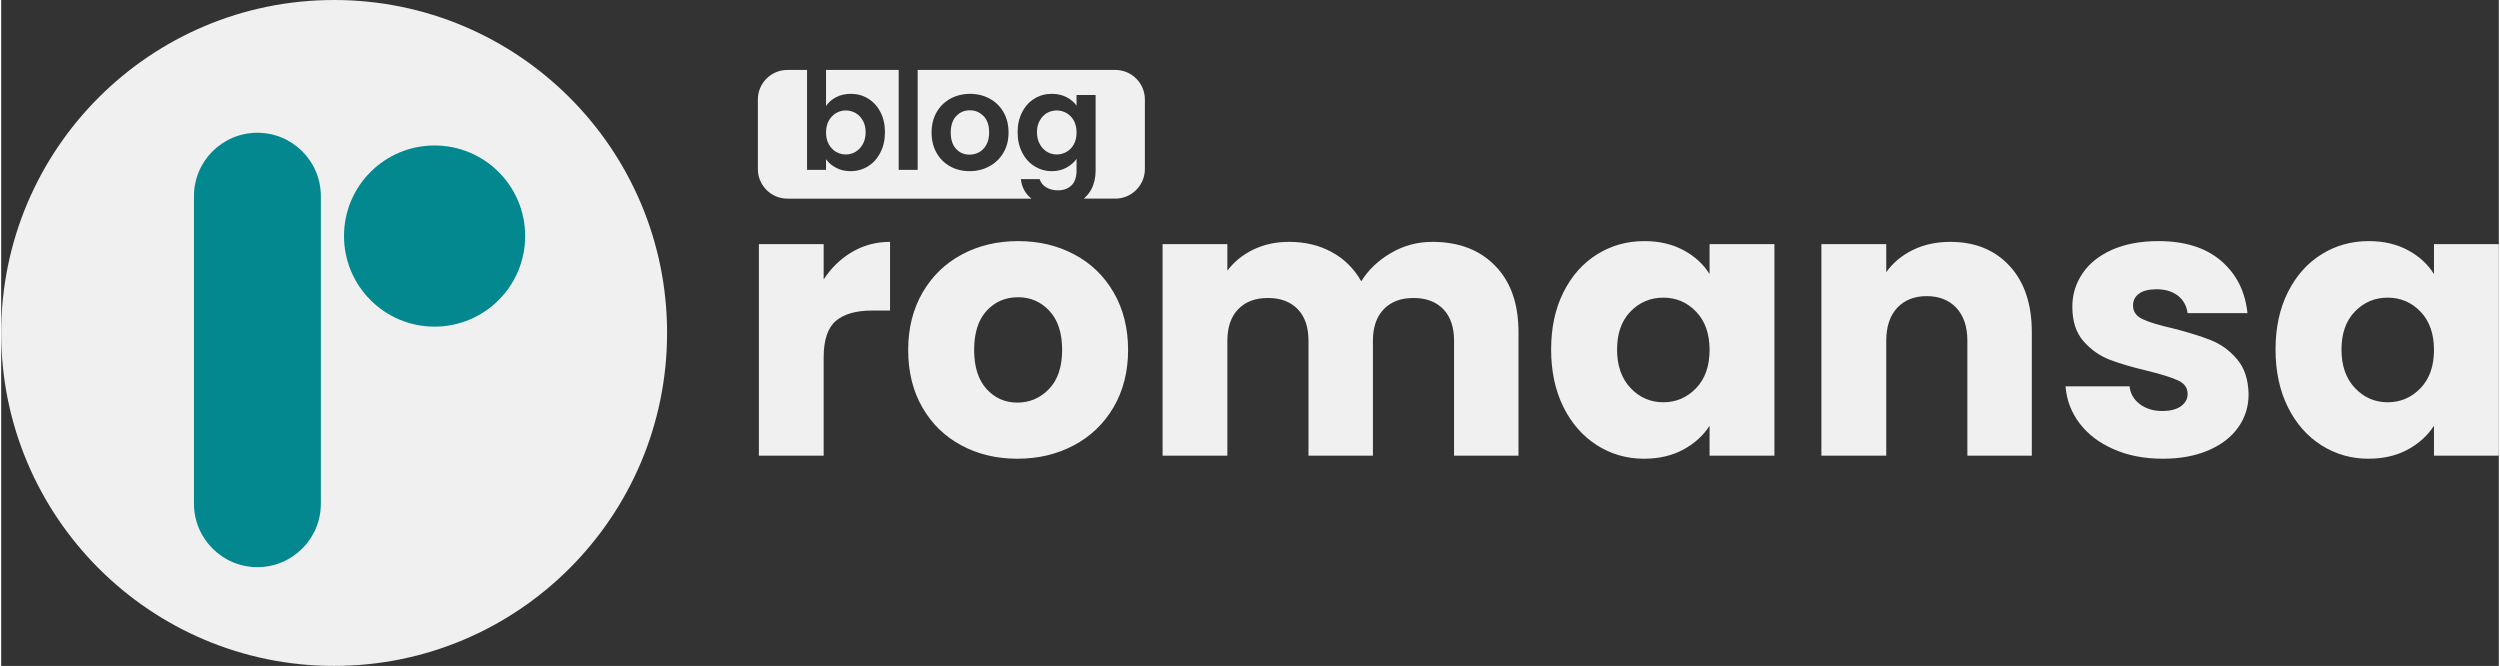 <?xml version="1.0" encoding="UTF-8"?>
<!DOCTYPE svg PUBLIC "-//W3C//DTD SVG 1.1//EN" "http://www.w3.org/Graphics/SVG/1.1/DTD/svg11.dtd">
<!-- Creator: CorelDRAW -->
<svg xmlns="http://www.w3.org/2000/svg" xml:space="preserve" width="443px" height="118px" version="1.1" style="shape-rendering:geometricPrecision; text-rendering:geometricPrecision; image-rendering:optimizeQuality; fill-rule:evenodd; clip-rule:evenodd"
viewBox="0 0 294.62 78.55"
 xmlns:xlink="http://www.w3.org/1999/xlink"
 xmlns:xodm="http://www.corel.com/coreldraw/odm/2003">
 <rect x="0" y="0" width="294.62" height="78.55" fill="#333333" stroke="none"/>
 <defs>
  <style type="text/css">
   <![CDATA[
    .fil3 {fill:#F0F0F0}
    .fil1 {fill:#03888F;fill-rule:nonzero}
    .fil2 {fill:#F0F0F0;fill-rule:nonzero}
    .fil0 {fill:#F0F0F0;fill-rule:nonzero}
   ]]>
  </style>
 </defs>
 <g id="Layer_x0020_1">
  <g id="_2756957427456">
   <g>
    <path class="fil0" d="M0 39.27c0,-21.69 17.58,-39.27 39.27,-39.27 21.69,0 39.28,17.58 39.28,39.27 0,21.69 -17.59,39.28 -39.28,39.28 -21.69,0 -39.27,-17.59 -39.27,-39.28z"/>
    <path class="fil1" d="M40.44 27.84c0,-5.9 4.78,-10.68 10.68,-10.68 5.91,0 10.69,4.78 10.69,10.68 0,5.9 -4.78,10.69 -10.69,10.69 -5.9,0 -10.68,-4.79 -10.68,-10.69z"/>
    <path class="fil1" d="M30.23 66.9l0 0c-4.14,0 -7.49,-3.36 -7.49,-7.49l0 -36.27c0,-4.13 3.35,-7.48 7.49,-7.48l0 0c4.13,0 7.48,3.35 7.48,7.48l0 36.27c0,4.13 -3.35,7.49 -7.48,7.49z"/>
   </g>
   <path class="fil2" d="M97.02 32.96c0.9,-1.37 2.01,-2.45 3.36,-3.24 1.34,-0.79 2.83,-1.19 4.47,-1.19l0 8.1 -2.1 0c-1.91,0 -3.34,0.41 -4.3,1.23 -0.95,0.81 -1.43,2.25 -1.43,4.31l0 11.58 -7.64 0 0 -24.95 7.64 0 0 4.16zm22.85 21.15c-2.44,0 -4.64,-0.52 -6.59,-1.57 -1.96,-1.04 -3.49,-2.53 -4.61,-4.47 -1.12,-1.93 -1.68,-4.2 -1.68,-6.79 0,-2.57 0.57,-4.83 1.7,-6.78 1.14,-1.95 2.69,-3.45 4.65,-4.49 1.97,-1.05 4.18,-1.57 6.62,-1.57 2.45,0 4.65,0.52 6.62,1.57 1.97,1.04 3.52,2.54 4.65,4.49 1.13,1.95 1.7,4.21 1.7,6.78 0,2.56 -0.58,4.82 -1.72,6.77 -1.15,1.95 -2.72,3.45 -4.7,4.49 -1.98,1.05 -4.19,1.57 -6.64,1.57zm0 -6.62c1.46,0 2.71,-0.54 3.74,-1.61 1.02,-1.07 1.54,-2.61 1.54,-4.6 0,-2 -0.5,-3.54 -1.5,-4.61 -1,-1.07 -2.23,-1.61 -3.69,-1.61 -1.49,0 -2.73,0.53 -3.71,1.59 -0.98,1.06 -1.48,2.6 -1.48,4.63 0,1.99 0.49,3.53 1.46,4.6 0.97,1.07 2.18,1.61 3.64,1.61zm48.96 -18.96c3.1,0 5.57,0.94 7.4,2.82 1.84,1.88 2.75,4.49 2.75,7.82l0 14.58 -7.6 0 0 -13.55c0,-1.61 -0.42,-2.85 -1.27,-3.73 -0.85,-0.88 -2.02,-1.32 -3.51,-1.32 -1.49,0 -2.66,0.44 -3.51,1.32 -0.85,0.88 -1.28,2.12 -1.28,3.73l0 13.55 -7.6 0 0 -13.55c0,-1.61 -0.42,-2.85 -1.27,-3.73 -0.85,-0.88 -2.02,-1.32 -3.51,-1.32 -1.49,0 -2.66,0.44 -3.51,1.32 -0.85,0.88 -1.28,2.12 -1.28,3.73l0 13.55 -7.64 0 0 -24.95 7.64 0 0 3.13c0.78,-1.04 1.79,-1.87 3.04,-2.48 1.26,-0.61 2.67,-0.92 4.25,-0.92 1.88,0 3.56,0.4 5.03,1.21 1.48,0.8 2.63,1.95 3.47,3.44 0.86,-1.37 2.04,-2.49 3.53,-3.35 1.49,-0.87 3.12,-1.3 4.87,-1.3zm14 12.7c0,-2.56 0.48,-4.81 1.45,-6.75 0.97,-1.94 2.29,-3.43 3.96,-4.47 1.67,-1.05 3.53,-1.57 5.59,-1.57 1.76,0 3.3,0.36 4.63,1.08 1.32,0.71 2.34,1.65 3.06,2.81l0 -3.53 7.65 0 0 24.95 -7.65 0 0 -3.53c-0.74,1.16 -1.78,2.1 -3.11,2.82 -1.32,0.71 -2.87,1.07 -4.62,1.07 -2.03,0 -3.88,-0.53 -5.55,-1.59 -1.67,-1.06 -2.99,-2.56 -3.96,-4.51 -0.97,-1.96 -1.45,-4.22 -1.45,-6.78zm18.69 0.05c0,-1.91 -0.53,-3.42 -1.59,-4.52 -1.06,-1.1 -2.34,-1.65 -3.86,-1.65 -1.52,0 -2.81,0.54 -3.87,1.63 -1.06,1.09 -1.59,2.58 -1.59,4.49 0,1.91 0.53,3.42 1.59,4.54 1.06,1.12 2.35,1.68 3.87,1.68 1.52,0 2.8,-0.56 3.86,-1.66 1.06,-1.1 1.59,-2.61 1.59,-4.51zm28.39 -12.75c2.93,0 5.26,0.95 7,2.84 1.75,1.89 2.62,4.5 2.62,7.8l0 14.58 -7.6 0 0 -13.55c0,-1.67 -0.44,-2.96 -1.3,-3.89 -0.87,-0.92 -2.03,-1.38 -3.49,-1.38 -1.46,0 -2.62,0.46 -3.49,1.38 -0.86,0.93 -1.29,2.22 -1.29,3.89l0 13.55 -7.65 0 0 -24.95 7.65 0 0 3.31c0.77,-1.1 1.82,-1.97 3.13,-2.62 1.31,-0.64 2.78,-0.96 4.42,-0.96zm25.09 25.58c-2.18,0 -4.12,-0.37 -5.81,-1.12 -1.7,-0.74 -3.04,-1.76 -4.03,-3.06 -0.98,-1.3 -1.53,-2.75 -1.65,-4.36l7.55 0c0.09,0.86 0.5,1.56 1.21,2.1 0.72,0.54 1.6,0.81 2.64,0.81 0.95,0 1.69,-0.19 2.21,-0.56 0.52,-0.38 0.79,-0.86 0.79,-1.46 0,-0.71 -0.38,-1.24 -1.12,-1.58 -0.75,-0.35 -1.95,-0.73 -3.62,-1.14 -1.79,-0.42 -3.28,-0.86 -4.48,-1.32 -1.19,-0.47 -2.22,-1.2 -3.08,-2.19 -0.87,-1 -1.3,-2.35 -1.3,-4.05 0,-1.43 0.4,-2.74 1.19,-3.91 0.79,-1.18 1.95,-2.11 3.48,-2.8 1.54,-0.68 3.37,-1.03 5.48,-1.03 3.13,0 5.6,0.78 7.4,2.33 1.81,1.55 2.84,3.61 3.11,6.17l-7.06 0c-0.12,-0.87 -0.5,-1.55 -1.14,-2.06 -0.65,-0.5 -1.49,-0.76 -2.53,-0.76 -0.9,0 -1.58,0.17 -2.06,0.52 -0.48,0.34 -0.71,0.81 -0.71,1.4 0,0.72 0.38,1.26 1.14,1.61 0.76,0.36 1.94,0.72 3.55,1.08 1.85,0.47 3.36,0.94 4.52,1.41 1.16,0.46 2.18,1.2 3.06,2.23 0.88,1.03 1.33,2.41 1.36,4.14 0,1.46 -0.41,2.76 -1.23,3.91 -0.81,1.15 -1.99,2.05 -3.53,2.71 -1.53,0.65 -3.31,0.98 -5.34,0.98zm13.28 -12.88c0,-2.56 0.48,-4.81 1.45,-6.75 0.97,-1.94 2.29,-3.43 3.96,-4.47 1.67,-1.05 3.53,-1.57 5.59,-1.57 1.76,0 3.3,0.36 4.63,1.08 1.32,0.71 2.34,1.65 3.06,2.81l0 -3.53 7.65 0 0 24.95 -7.65 0 0 -3.53c-0.75,1.16 -1.78,2.1 -3.11,2.82 -1.32,0.71 -2.87,1.07 -4.63,1.07 -2.02,0 -3.87,-0.53 -5.54,-1.59 -1.67,-1.06 -2.99,-2.56 -3.96,-4.51 -0.97,-1.96 -1.45,-4.22 -1.45,-6.78zm18.69 0.05c0,-1.91 -0.53,-3.42 -1.59,-4.52 -1.06,-1.1 -2.34,-1.65 -3.87,-1.65 -1.52,0 -2.8,0.54 -3.86,1.63 -1.06,1.09 -1.59,2.58 -1.59,4.49 0,1.91 0.53,3.42 1.59,4.54 1.06,1.12 2.34,1.68 3.86,1.68 1.53,0 2.81,-0.56 3.87,-1.66 1.06,-1.1 1.59,-2.61 1.59,-4.51z"/>
  </g>
  <path class="fil3" d="M92.74 8.25l2.32 0 0 11.79 2.24 0 0 -1.26c0.29,0.42 0.69,0.75 1.18,1.01 0.5,0.27 1.07,0.4 1.73,0.4 0.76,0 1.44,-0.2 2.05,-0.58 0.61,-0.38 1.1,-0.92 1.45,-1.62 0.36,-0.69 0.54,-1.49 0.54,-2.4 0,-0.9 -0.18,-1.69 -0.54,-2.38 -0.35,-0.68 -0.84,-1.21 -1.45,-1.58 -0.61,-0.38 -1.29,-0.56 -2.05,-0.56 -0.64,0 -1.22,0.13 -1.73,0.4 -0.5,0.26 -0.9,0.61 -1.18,1.03l0 -4.25 8.57 0 0 11.79 2.24 0 0 -11.79 23.32 0c1.91,0 3.48,1.56 3.48,3.47l0 8.23c0,1.91 -1.57,3.48 -3.48,3.48l-3.72 0c0.37,-0.32 0.67,-0.69 0.9,-1.13 0.33,-0.65 0.49,-1.38 0.49,-2.19l0 -8.9 -2.25 0 0 1.26c-0.28,-0.41 -0.68,-0.75 -1.18,-1.01 -0.5,-0.26 -1.08,-0.39 -1.73,-0.39 -0.76,0 -1.44,0.18 -2.05,0.56 -0.61,0.37 -1.1,0.9 -1.45,1.59 -0.36,0.69 -0.54,1.48 -0.54,2.37 0,0.91 0.18,1.71 0.54,2.4 0.35,0.7 0.84,1.24 1.46,1.62 0.61,0.38 1.29,0.58 2.04,0.58 0.64,0 1.22,-0.14 1.73,-0.42 0.5,-0.28 0.9,-0.62 1.18,-1.03l0 1.37c0,0.78 -0.2,1.37 -0.6,1.76 -0.41,0.39 -0.93,0.58 -1.58,0.58 -0.55,0 -1.02,-0.12 -1.41,-0.36 -0.39,-0.24 -0.64,-0.56 -0.76,-0.96l-2.22 0c0.11,0.95 0.52,1.72 1.25,2.3l-28.79 0c-1.92,0 -3.48,-1.57 -3.48,-3.48l0 -8.23c0,-1.91 1.56,-3.47 3.48,-3.47zm9.23 7.34c0,-0.53 -0.11,-0.99 -0.33,-1.37 -0.22,-0.39 -0.5,-0.69 -0.86,-0.89 -0.36,-0.2 -0.74,-0.3 -1.16,-0.3 -0.4,0 -0.78,0.1 -1.14,0.31 -0.35,0.21 -0.64,0.51 -0.86,0.9 -0.21,0.39 -0.32,0.85 -0.32,1.39 0,0.53 0.11,0.99 0.32,1.38 0.22,0.4 0.51,0.7 0.86,0.9 0.36,0.21 0.74,0.31 1.14,0.31 0.42,0 0.8,-0.1 1.16,-0.31 0.36,-0.22 0.64,-0.52 0.86,-0.91 0.22,-0.4 0.33,-0.86 0.33,-1.41zm12.26 4.6c-0.85,0 -1.62,-0.19 -2.3,-0.57 -0.68,-0.38 -1.21,-0.91 -1.6,-1.6 -0.39,-0.69 -0.58,-1.49 -0.58,-2.39 0,-0.91 0.2,-1.7 0.59,-2.39 0.4,-0.7 0.95,-1.23 1.64,-1.61 0.69,-0.37 1.46,-0.56 2.31,-0.56 0.85,0 1.62,0.19 2.31,0.56 0.69,0.38 1.24,0.91 1.64,1.61 0.39,0.69 0.59,1.48 0.59,2.39 0,0.9 -0.2,1.7 -0.61,2.39 -0.41,0.69 -0.96,1.22 -1.66,1.6 -0.69,0.38 -1.47,0.57 -2.33,0.57zm0 -1.95c0.4,0 0.78,-0.1 1.14,-0.29 0.35,-0.2 0.64,-0.5 0.85,-0.89 0.21,-0.39 0.32,-0.87 0.32,-1.43 0,-0.84 -0.22,-1.49 -0.66,-1.94 -0.44,-0.45 -0.98,-0.68 -1.62,-0.68 -0.64,0 -1.17,0.23 -1.6,0.68 -0.43,0.45 -0.65,1.1 -0.65,1.94 0,0.84 0.21,1.48 0.63,1.93 0.42,0.46 0.95,0.68 1.59,0.68zm12.62 -2.61c0,-0.55 -0.1,-1.01 -0.32,-1.4 -0.21,-0.39 -0.5,-0.68 -0.86,-0.89 -0.36,-0.21 -0.75,-0.31 -1.16,-0.31 -0.41,0 -0.8,0.1 -1.15,0.3 -0.35,0.2 -0.63,0.5 -0.85,0.89 -0.22,0.38 -0.33,0.84 -0.33,1.37 0,0.54 0.11,1 0.33,1.4 0.22,0.4 0.5,0.7 0.86,0.92 0.36,0.21 0.74,0.31 1.14,0.31 0.41,0 0.8,-0.1 1.16,-0.31 0.36,-0.2 0.65,-0.5 0.86,-0.89 0.22,-0.39 0.32,-0.85 0.32,-1.39z"/>
 </g>
</svg>

